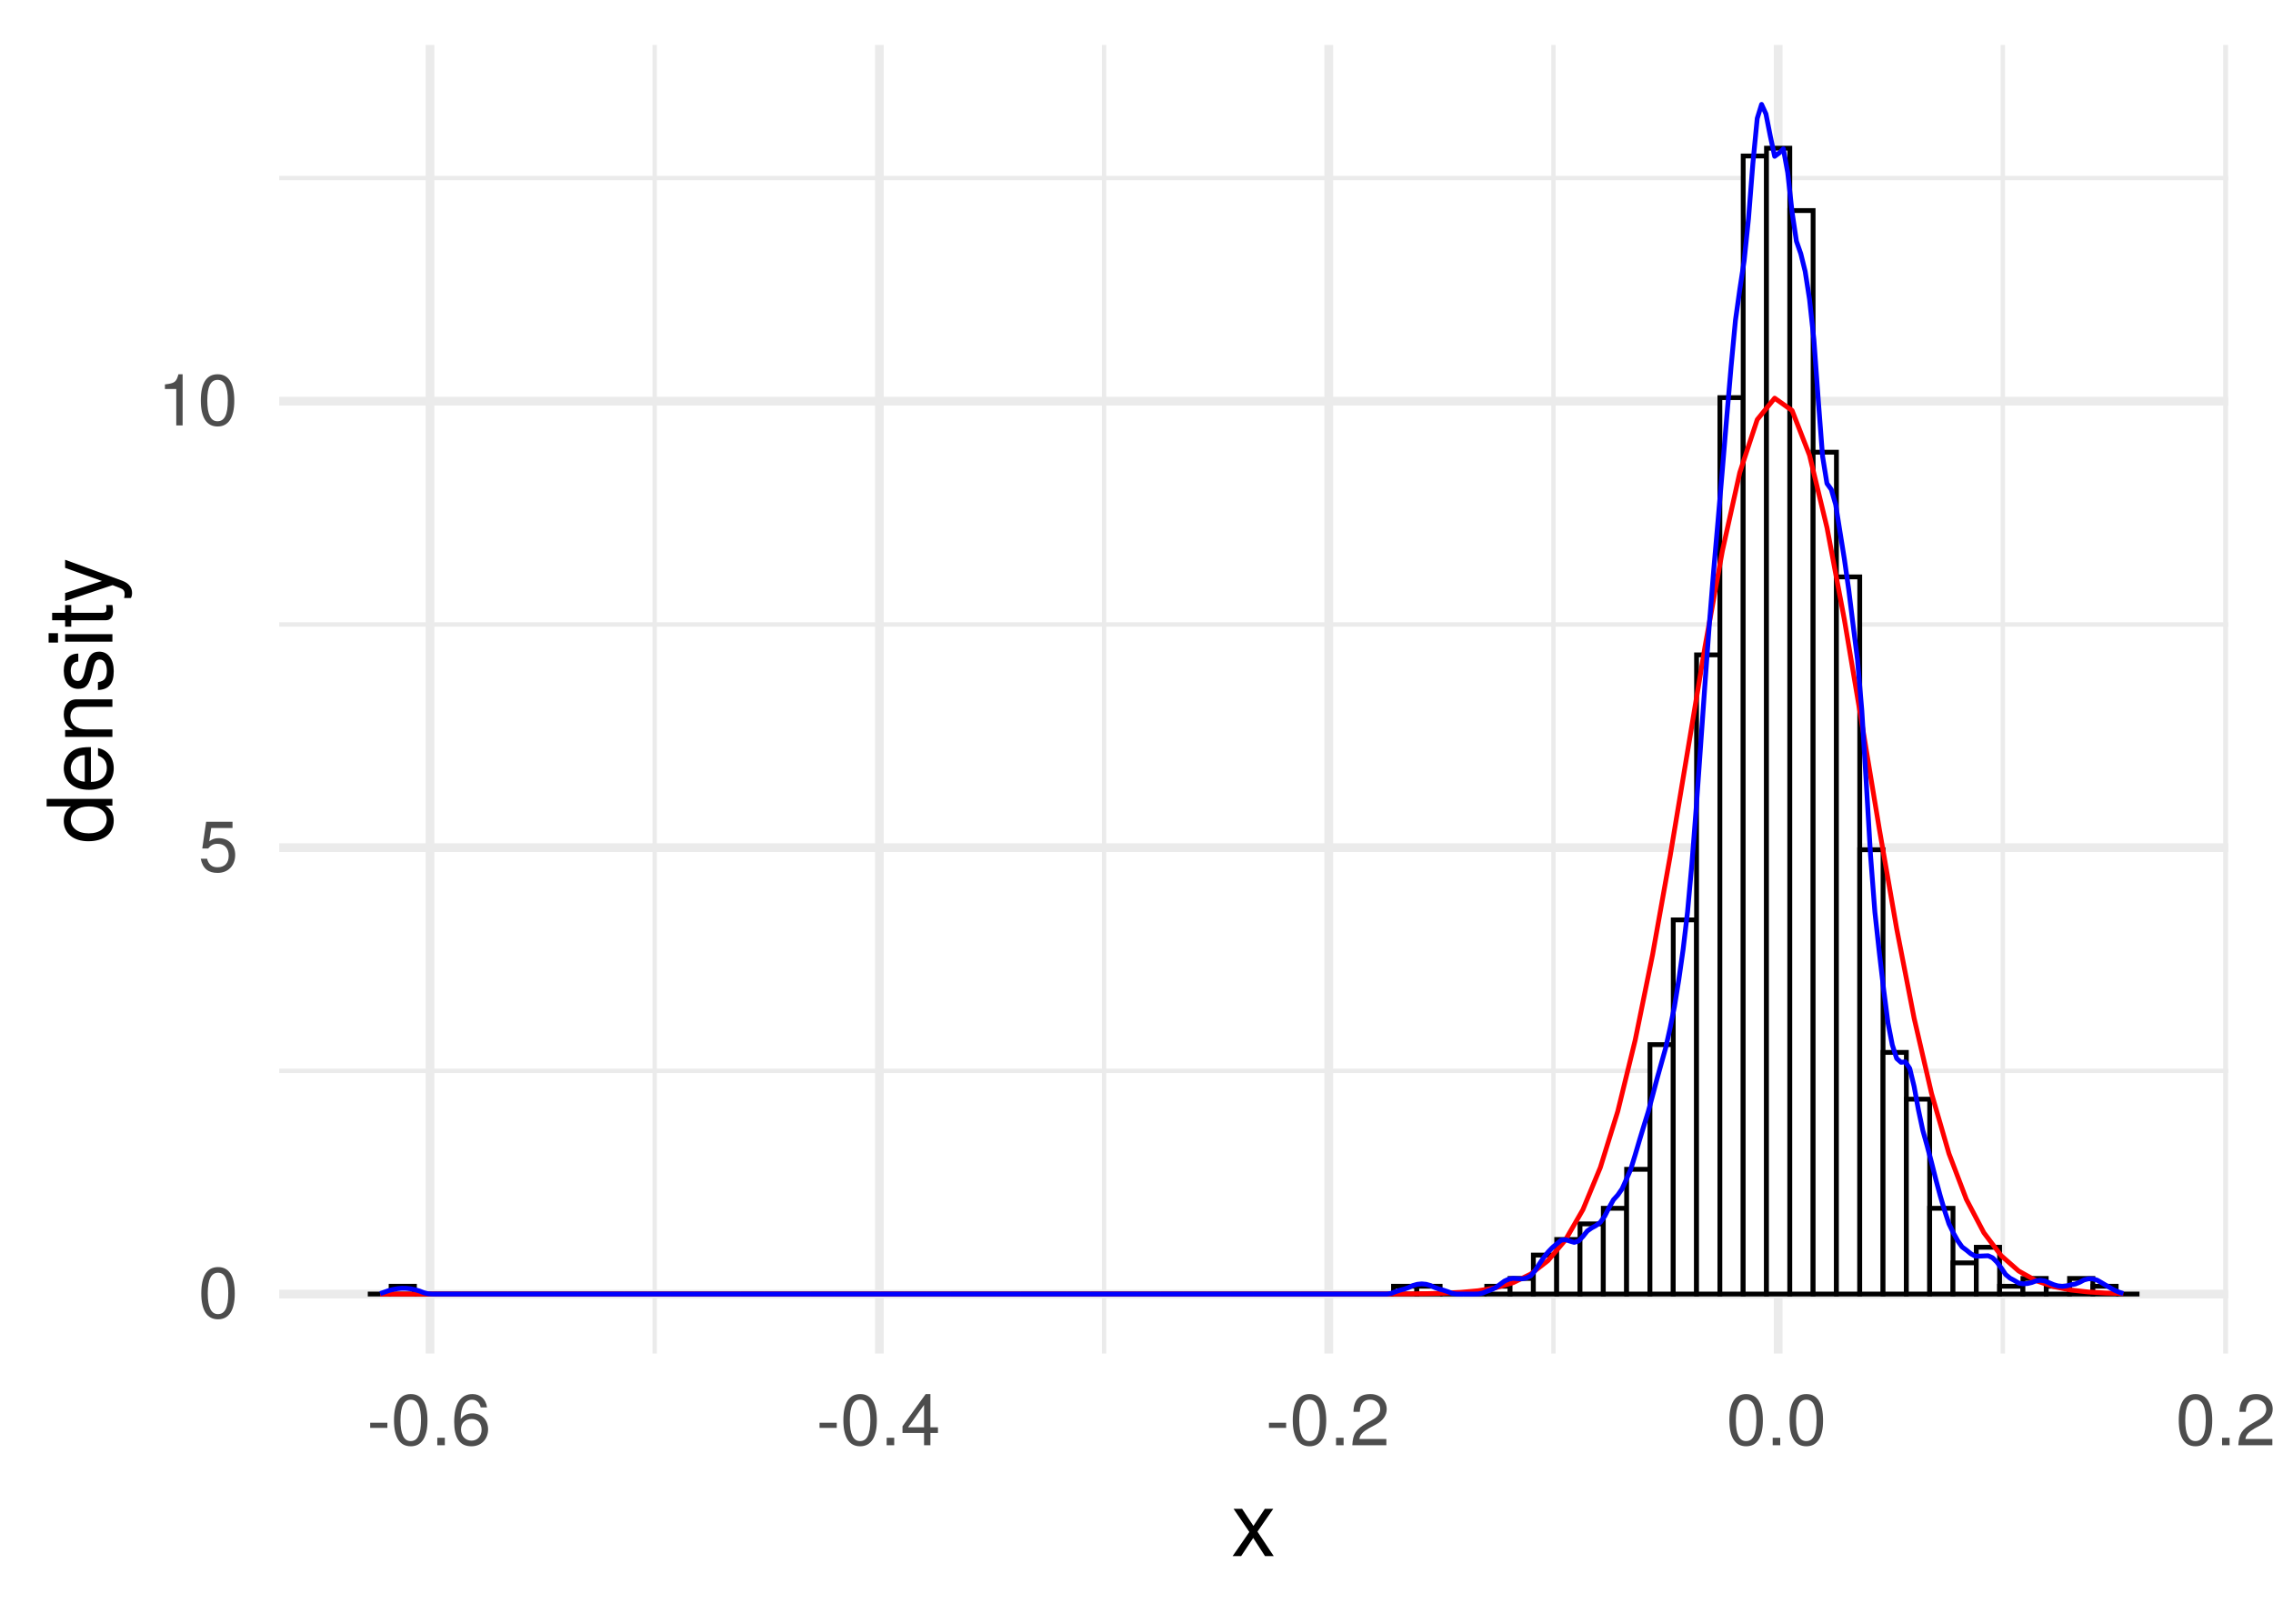 <?xml version="1.0" encoding="UTF-8"?>
<svg xmlns="http://www.w3.org/2000/svg" xmlns:xlink="http://www.w3.org/1999/xlink" width="504pt" height="360pt" viewBox="0 0 504 360" version="1.1">
<defs>
<g>
<symbol overflow="visible" id="glyph0-0">
<path style="stroke:none;" d=""/>
</symbol>
<symbol overflow="visible" id="glyph0-1">
<path style="stroke:none;" d="M 8.109 -5.453 C 8.109 -9.391 6.859 -11.344 4.406 -11.344 C 1.953 -11.344 0.688 -9.359 0.688 -5.547 C 0.688 -1.734 1.969 0.234 4.406 0.234 C 6.797 0.234 8.109 -1.734 8.109 -5.453 Z M 6.672 -5.578 C 6.672 -2.375 5.938 -0.922 4.375 -0.922 C 2.875 -0.922 2.125 -2.438 2.125 -5.531 C 2.125 -8.641 2.875 -10.094 4.406 -10.094 C 5.922 -10.094 6.672 -8.625 6.672 -5.578 Z M 6.672 -5.578 "/>
</symbol>
<symbol overflow="visible" id="glyph0-2">
<path style="stroke:none;" d="M 8.203 -3.766 C 8.203 -6 6.719 -7.469 4.547 -7.469 C 3.75 -7.469 3.109 -7.266 2.453 -6.781 L 2.891 -9.719 L 7.609 -9.719 L 7.609 -11.109 L 1.766 -11.109 L 0.906 -5.172 L 2.203 -5.172 C 2.859 -5.953 3.406 -6.219 4.281 -6.219 C 5.812 -6.219 6.766 -5.25 6.766 -3.562 C 6.766 -1.938 5.828 -1.016 4.281 -1.016 C 3.062 -1.016 2.297 -1.625 1.969 -2.906 L 0.562 -2.906 C 1.031 -0.656 2.297 0.234 4.312 0.234 C 6.609 0.234 8.203 -1.359 8.203 -3.766 Z M 8.203 -3.766 "/>
</symbol>
<symbol overflow="visible" id="glyph0-3">
<path style="stroke:none;" d="M 5.547 0 L 5.547 -11.344 L 4.625 -11.344 C 4.125 -9.594 3.812 -9.359 1.625 -9.094 L 1.625 -8.078 L 4.141 -8.078 L 4.141 0 Z M 5.547 0 "/>
</symbol>
<symbol overflow="visible" id="glyph0-4">
<path style="stroke:none;" d="M 4.547 -3.844 L 4.547 -4.984 L 0.734 -4.984 L 0.734 -3.844 Z M 4.547 -3.844 "/>
</symbol>
<symbol overflow="visible" id="glyph0-5">
<path style="stroke:none;" d="M 3.062 0 L 3.062 -1.656 L 1.391 -1.656 L 1.391 0 Z M 3.062 0 "/>
</symbol>
<symbol overflow="visible" id="glyph0-6">
<path style="stroke:none;" d="M 8.203 -3.516 C 8.203 -5.625 6.766 -7.062 4.734 -7.062 C 3.609 -7.062 2.734 -6.625 2.125 -5.797 C 2.141 -8.562 3.047 -10.094 4.656 -10.094 C 5.641 -10.094 6.344 -9.469 6.562 -8.391 L 7.969 -8.391 C 7.703 -10.234 6.484 -11.344 4.75 -11.344 C 2.109 -11.344 0.688 -9.125 0.688 -5.172 C 0.688 -1.625 1.906 0.234 4.5 0.234 C 6.656 0.234 8.203 -1.297 8.203 -3.516 Z M 6.766 -3.406 C 6.766 -1.984 5.812 -1.016 4.516 -1.016 C 3.203 -1.016 2.203 -2.031 2.203 -3.484 C 2.203 -4.891 3.172 -5.812 4.562 -5.812 C 5.922 -5.812 6.766 -4.922 6.766 -3.406 Z M 6.766 -3.406 "/>
</symbol>
<symbol overflow="visible" id="glyph0-7">
<path style="stroke:none;" d="M 8.312 -2.719 L 8.312 -3.984 L 6.641 -3.984 L 6.641 -11.344 L 5.594 -11.344 L 0.453 -4.203 L 0.453 -2.719 L 5.234 -2.719 L 5.234 0 L 6.641 0 L 6.641 -2.719 Z M 5.234 -3.984 L 1.688 -3.984 L 5.234 -8.938 Z M 5.234 -3.984 "/>
</symbol>
<symbol overflow="visible" id="glyph0-8">
<path style="stroke:none;" d="M 8.172 -8.016 C 8.172 -9.938 6.688 -11.344 4.547 -11.344 C 2.219 -11.344 0.875 -10.156 0.797 -7.406 L 2.203 -7.406 C 2.312 -9.312 3.109 -10.109 4.5 -10.109 C 5.781 -10.109 6.734 -9.203 6.734 -7.984 C 6.734 -7.094 6.203 -6.312 5.203 -5.75 L 3.734 -4.906 C 1.359 -3.562 0.672 -2.5 0.547 0 L 8.094 0 L 8.094 -1.391 L 2.125 -1.391 C 2.266 -2.312 2.781 -2.906 4.172 -3.734 L 5.781 -4.594 C 7.359 -5.438 8.172 -6.625 8.172 -8.016 Z M 8.172 -8.016 "/>
</symbol>
<symbol overflow="visible" id="glyph1-0">
<path style="stroke:none;" d=""/>
</symbol>
<symbol overflow="visible" id="glyph1-1">
<path style="stroke:none;" d="M 9.453 0 L 5.844 -5.422 L 9.359 -10.484 L 7.484 -10.484 L 4.953 -6.688 L 2.438 -10.484 L 0.547 -10.484 L 4.047 -5.344 L 0.344 0 L 2.234 0 L 4.906 -4.016 L 7.516 0 Z M 9.453 0 "/>
</symbol>
<symbol overflow="visible" id="glyph2-0">
<path style="stroke:none;" d=""/>
</symbol>
<symbol overflow="visible" id="glyph2-1">
<path style="stroke:none;" d="M 0 -9.906 L -14.578 -9.906 L -14.578 -8.234 L -9.156 -8.234 C -10.219 -7.547 -10.781 -6.422 -10.781 -5.016 C -10.781 -2.297 -8.688 -0.516 -5.344 -0.516 C -1.797 -0.516 0.297 -2.266 0.297 -5.078 C 0.297 -6.516 -0.234 -7.516 -1.547 -8.422 L 0 -8.422 Z M -5.203 -8.234 C -2.781 -8.234 -1.266 -7.078 -1.266 -5.312 C -1.266 -3.484 -2.797 -2.266 -5.234 -2.266 C -7.688 -2.266 -9.219 -3.484 -9.219 -5.297 C -9.219 -7.094 -7.625 -8.234 -5.203 -8.234 Z M -5.203 -8.234 "/>
</symbol>
<symbol overflow="visible" id="glyph2-2">
<path style="stroke:none;" d="M -4.766 -10.266 C -6.281 -10.266 -7.234 -10.141 -8.016 -9.844 C -9.734 -9.156 -10.781 -7.562 -10.781 -5.594 C -10.781 -2.688 -8.625 -0.797 -5.188 -0.797 C -1.734 -0.797 0.297 -2.625 0.297 -5.562 C 0.297 -7.953 -1.062 -9.625 -3.188 -10.047 L -3.188 -8.359 C -1.797 -7.906 -1.234 -6.953 -1.234 -5.625 C -1.234 -3.875 -2.359 -2.578 -4.766 -2.547 Z M -6.234 -8.484 C -6.234 -8.484 -6.156 -8.484 -6.125 -8.453 L -6.125 -2.578 C -7.984 -2.719 -9.234 -3.906 -9.234 -5.578 C -9.234 -7.219 -7.875 -8.484 -6.234 -8.484 Z M -6.234 -8.484 "/>
</symbol>
<symbol overflow="visible" id="glyph2-3">
<path style="stroke:none;" d="M 0 -9.734 L -7.922 -9.734 C -9.656 -9.734 -10.781 -8.438 -10.781 -6.422 C -10.781 -4.859 -10.188 -3.859 -8.719 -2.938 L -10.484 -2.938 L -10.484 -1.406 L 0 -1.406 L 0 -3.062 L -5.781 -3.062 C -7.922 -3.062 -9.312 -4.219 -9.312 -5.922 C -9.312 -7.234 -8.516 -8.078 -7.266 -8.078 L 0 -8.078 Z M 0 -9.734 "/>
</symbol>
<symbol overflow="visible" id="glyph2-4">
<path style="stroke:none;" d="M -2.938 -9.188 C -4.5 -9.188 -5.281 -8.297 -5.781 -6.219 L -6.156 -4.625 C -6.484 -3.266 -6.922 -2.688 -7.656 -2.688 C -8.625 -2.688 -9.234 -3.547 -9.234 -4.906 C -9.234 -6.234 -8.656 -6.953 -7.562 -7 L -7.562 -8.766 C -9.625 -8.734 -10.781 -7.375 -10.781 -4.953 C -10.781 -2.516 -9.516 -0.938 -7.578 -0.938 C -5.938 -0.938 -5.156 -1.781 -4.562 -4.266 L -4.188 -5.812 C -3.906 -6.984 -3.562 -7.438 -2.797 -7.438 C -1.812 -7.438 -1.234 -6.453 -1.234 -5 C -1.234 -3.5 -1.594 -2.656 -3.203 -2.438 L -3.203 -0.688 C -0.781 -0.766 0.297 -2.125 0.297 -4.859 C 0.297 -7.5 -0.922 -9.188 -2.938 -9.188 Z M -2.938 -9.188 "/>
</symbol>
<symbol overflow="visible" id="glyph2-5">
<path style="stroke:none;" d="M 0 -3.062 L -10.484 -3.062 L -10.484 -1.406 L 0 -1.406 Z M -12.062 -3.281 L -14.141 -3.281 L -14.141 -1.203 L -12.062 -1.203 Z M -12.062 -3.281 "/>
</symbol>
<symbol overflow="visible" id="glyph2-6">
<path style="stroke:none;" d="M 0 -5.078 L -1.406 -5.078 C -1.344 -4.859 -1.312 -4.594 -1.312 -4.281 C -1.312 -3.562 -1.516 -3.359 -2.266 -3.359 L -9.125 -3.359 L -9.125 -5.078 L -10.484 -5.078 L -10.484 -3.359 L -13.359 -3.359 L -13.359 -1.703 L -10.484 -1.703 L -10.484 -0.281 L -9.125 -0.281 L -9.125 -1.703 L -1.516 -1.703 C -0.453 -1.703 0.141 -2.422 0.141 -3.719 C 0.141 -4.125 0.094 -4.516 0 -5.078 Z M 0 -5.078 "/>
</symbol>
<symbol overflow="visible" id="glyph2-7">
<path style="stroke:none;" d="M -10.484 -9.562 L -10.484 -7.766 L -2.312 -4.859 L -10.484 -2.188 L -10.484 -0.406 L 0.047 -3.938 L 1.703 -3.297 C 2.438 -3.016 2.719 -2.688 2.719 -1.953 C 2.719 -1.719 2.688 -1.438 2.594 -1.078 L 4.094 -1.078 C 4.281 -1.422 4.359 -1.766 4.359 -2.203 C 4.359 -3.375 3.703 -4.344 2.203 -4.906 Z M -10.484 -9.562 "/>
</symbol>
</g>
<clipPath id="clip1">
  <path d="M 61.91 236 L 494.039 236 L 494.039 238 L 61.91 238 Z M 61.91 236 "/>
</clipPath>
<clipPath id="clip2">
  <path d="M 61.91 137 L 494.039 137 L 494.039 139 L 61.91 139 Z M 61.91 137 "/>
</clipPath>
<clipPath id="clip3">
  <path d="M 61.91 38 L 494.039 38 L 494.039 40 L 61.91 40 Z M 61.91 38 "/>
</clipPath>
<clipPath id="clip4">
  <path d="M 144 9.961 L 146 9.961 L 146 300.09 L 144 300.09 Z M 144 9.961 "/>
</clipPath>
<clipPath id="clip5">
  <path d="M 244 9.961 L 246 9.961 L 246 300.09 L 244 300.09 Z M 244 9.961 "/>
</clipPath>
<clipPath id="clip6">
  <path d="M 343 9.961 L 345 9.961 L 345 300.09 L 343 300.09 Z M 343 9.961 "/>
</clipPath>
<clipPath id="clip7">
  <path d="M 443 9.961 L 445 9.961 L 445 300.09 L 443 300.09 Z M 443 9.961 "/>
</clipPath>
<clipPath id="clip8">
  <path d="M 61.91 285 L 494.039 285 L 494.039 288 L 61.91 288 Z M 61.91 285 "/>
</clipPath>
<clipPath id="clip9">
  <path d="M 61.91 186 L 494.039 186 L 494.039 189 L 61.91 189 Z M 61.91 186 "/>
</clipPath>
<clipPath id="clip10">
  <path d="M 61.91 87 L 494.039 87 L 494.039 90 L 61.91 90 Z M 61.91 87 "/>
</clipPath>
<clipPath id="clip11">
  <path d="M 94 9.961 L 97 9.961 L 97 300.09 L 94 300.09 Z M 94 9.961 "/>
</clipPath>
<clipPath id="clip12">
  <path d="M 194 9.961 L 196 9.961 L 196 300.09 L 194 300.09 Z M 194 9.961 "/>
</clipPath>
<clipPath id="clip13">
  <path d="M 293 9.961 L 296 9.961 L 296 300.09 L 293 300.09 Z M 293 9.961 "/>
</clipPath>
<clipPath id="clip14">
  <path d="M 393 9.961 L 396 9.961 L 396 300.09 L 393 300.09 Z M 393 9.961 "/>
</clipPath>
<clipPath id="clip15">
  <path d="M 492 9.961 L 494.039 9.961 L 494.039 300.09 L 492 300.09 Z M 492 9.961 "/>
</clipPath>
</defs>
<g id="surface251">
<rect x="0" y="0" width="504" height="360" style="fill:rgb(100%,100%,100%);fill-opacity:1;stroke:none;"/>
<g clip-path="url(#clip1)" clip-rule="nonzero">
<path style="fill:none;stroke-width:0.97;stroke-linecap:butt;stroke-linejoin:round;stroke:rgb(92.157%,92.157%,92.157%);stroke-opacity:1;stroke-miterlimit:10;" d="M 61.91 237.414 L 494.039 237.414 "/>
</g>
<g clip-path="url(#clip2)" clip-rule="nonzero">
<path style="fill:none;stroke-width:0.97;stroke-linecap:butt;stroke-linejoin:round;stroke:rgb(92.157%,92.157%,92.157%);stroke-opacity:1;stroke-miterlimit:10;" d="M 61.91 138.441 L 494.039 138.441 "/>
</g>
<g clip-path="url(#clip3)" clip-rule="nonzero">
<path style="fill:none;stroke-width:0.97;stroke-linecap:butt;stroke-linejoin:round;stroke:rgb(92.157%,92.157%,92.157%);stroke-opacity:1;stroke-miterlimit:10;" d="M 61.91 39.469 L 494.039 39.469 "/>
</g>
<g clip-path="url(#clip4)" clip-rule="nonzero">
<path style="fill:none;stroke-width:0.97;stroke-linecap:butt;stroke-linejoin:round;stroke:rgb(92.157%,92.157%,92.157%);stroke-opacity:1;stroke-miterlimit:10;" d="M 145.168 300.09 L 145.168 9.961 "/>
</g>
<g clip-path="url(#clip5)" clip-rule="nonzero">
<path style="fill:none;stroke-width:0.97;stroke-linecap:butt;stroke-linejoin:round;stroke:rgb(92.157%,92.157%,92.157%);stroke-opacity:1;stroke-miterlimit:10;" d="M 244.812 300.09 L 244.812 9.961 "/>
</g>
<g clip-path="url(#clip6)" clip-rule="nonzero">
<path style="fill:none;stroke-width:0.97;stroke-linecap:butt;stroke-linejoin:round;stroke:rgb(92.157%,92.157%,92.157%);stroke-opacity:1;stroke-miterlimit:10;" d="M 344.453 300.09 L 344.453 9.961 "/>
</g>
<g clip-path="url(#clip7)" clip-rule="nonzero">
<path style="fill:none;stroke-width:0.97;stroke-linecap:butt;stroke-linejoin:round;stroke:rgb(92.157%,92.157%,92.157%);stroke-opacity:1;stroke-miterlimit:10;" d="M 444.098 300.09 L 444.098 9.961 "/>
</g>
<g clip-path="url(#clip8)" clip-rule="nonzero">
<path style="fill:none;stroke-width:1.94;stroke-linecap:butt;stroke-linejoin:round;stroke:rgb(92.157%,92.157%,92.157%);stroke-opacity:1;stroke-miterlimit:10;" d="M 61.91 286.902 L 494.039 286.902 "/>
</g>
<g clip-path="url(#clip9)" clip-rule="nonzero">
<path style="fill:none;stroke-width:1.94;stroke-linecap:butt;stroke-linejoin:round;stroke:rgb(92.157%,92.157%,92.157%);stroke-opacity:1;stroke-miterlimit:10;" d="M 61.91 187.93 L 494.039 187.93 "/>
</g>
<g clip-path="url(#clip10)" clip-rule="nonzero">
<path style="fill:none;stroke-width:1.94;stroke-linecap:butt;stroke-linejoin:round;stroke:rgb(92.157%,92.157%,92.157%);stroke-opacity:1;stroke-miterlimit:10;" d="M 61.91 88.953 L 494.039 88.953 "/>
</g>
<g clip-path="url(#clip11)" clip-rule="nonzero">
<path style="fill:none;stroke-width:1.94;stroke-linecap:butt;stroke-linejoin:round;stroke:rgb(92.157%,92.157%,92.157%);stroke-opacity:1;stroke-miterlimit:10;" d="M 95.348 300.09 L 95.348 9.961 "/>
</g>
<g clip-path="url(#clip12)" clip-rule="nonzero">
<path style="fill:none;stroke-width:1.94;stroke-linecap:butt;stroke-linejoin:round;stroke:rgb(92.157%,92.157%,92.157%);stroke-opacity:1;stroke-miterlimit:10;" d="M 194.988 300.09 L 194.988 9.961 "/>
</g>
<g clip-path="url(#clip13)" clip-rule="nonzero">
<path style="fill:none;stroke-width:1.94;stroke-linecap:butt;stroke-linejoin:round;stroke:rgb(92.157%,92.157%,92.157%);stroke-opacity:1;stroke-miterlimit:10;" d="M 294.633 300.09 L 294.633 9.961 "/>
</g>
<g clip-path="url(#clip14)" clip-rule="nonzero">
<path style="fill:none;stroke-width:1.94;stroke-linecap:butt;stroke-linejoin:round;stroke:rgb(92.157%,92.157%,92.157%);stroke-opacity:1;stroke-miterlimit:10;" d="M 394.277 300.09 L 394.277 9.961 "/>
</g>
<g clip-path="url(#clip15)" clip-rule="nonzero">
<path style="fill:none;stroke-width:1.94;stroke-linecap:butt;stroke-linejoin:round;stroke:rgb(92.157%,92.157%,92.157%);stroke-opacity:1;stroke-miterlimit:10;" d="M 493.918 300.09 L 493.918 9.961 "/>
</g>
<path style="fill:none;stroke-width:1.067;stroke-linecap:square;stroke-linejoin:miter;stroke:rgb(0%,0%,0%);stroke-opacity:1;stroke-miterlimit:10;" d="M 81.551 286.902 L 86.719 286.902 Z M 81.551 286.902 "/>
<path style="fill-rule:nonzero;fill:rgb(100%,100%,100%);fill-opacity:1;stroke-width:1.067;stroke-linecap:square;stroke-linejoin:miter;stroke:rgb(0%,0%,0%);stroke-opacity:1;stroke-miterlimit:10;" d="M 86.723 286.902 L 91.891 286.902 L 91.891 285.176 L 86.723 285.176 Z M 86.723 286.902 "/>
<path style="fill:none;stroke-width:1.067;stroke-linecap:square;stroke-linejoin:miter;stroke:rgb(0%,0%,0%);stroke-opacity:1;stroke-miterlimit:10;" d="M 91.891 286.902 L 97.059 286.902 Z M 91.891 286.902 "/>
<path style="fill:none;stroke-width:1.067;stroke-linecap:square;stroke-linejoin:miter;stroke:rgb(0%,0%,0%);stroke-opacity:1;stroke-miterlimit:10;" d="M 97.059 286.902 L 102.227 286.902 Z M 97.059 286.902 "/>
<path style="fill:none;stroke-width:1.067;stroke-linecap:square;stroke-linejoin:miter;stroke:rgb(0%,0%,0%);stroke-opacity:1;stroke-miterlimit:10;" d="M 102.227 286.902 L 107.395 286.902 Z M 102.227 286.902 "/>
<path style="fill:none;stroke-width:1.067;stroke-linecap:square;stroke-linejoin:miter;stroke:rgb(0%,0%,0%);stroke-opacity:1;stroke-miterlimit:10;" d="M 107.398 286.902 L 112.566 286.902 Z M 107.398 286.902 "/>
<path style="fill:none;stroke-width:1.067;stroke-linecap:square;stroke-linejoin:miter;stroke:rgb(0%,0%,0%);stroke-opacity:1;stroke-miterlimit:10;" d="M 112.566 286.902 L 117.734 286.902 Z M 112.566 286.902 "/>
<path style="fill:none;stroke-width:1.067;stroke-linecap:square;stroke-linejoin:miter;stroke:rgb(0%,0%,0%);stroke-opacity:1;stroke-miterlimit:10;" d="M 117.734 286.902 L 122.902 286.902 Z M 117.734 286.902 "/>
<path style="fill:none;stroke-width:1.067;stroke-linecap:square;stroke-linejoin:miter;stroke:rgb(0%,0%,0%);stroke-opacity:1;stroke-miterlimit:10;" d="M 122.906 286.902 L 128.074 286.902 Z M 122.906 286.902 "/>
<path style="fill:none;stroke-width:1.067;stroke-linecap:square;stroke-linejoin:miter;stroke:rgb(0%,0%,0%);stroke-opacity:1;stroke-miterlimit:10;" d="M 128.074 286.902 L 133.242 286.902 Z M 128.074 286.902 "/>
<path style="fill:none;stroke-width:1.067;stroke-linecap:square;stroke-linejoin:miter;stroke:rgb(0%,0%,0%);stroke-opacity:1;stroke-miterlimit:10;" d="M 133.242 286.902 L 138.41 286.902 Z M 133.242 286.902 "/>
<path style="fill:none;stroke-width:1.067;stroke-linecap:square;stroke-linejoin:miter;stroke:rgb(0%,0%,0%);stroke-opacity:1;stroke-miterlimit:10;" d="M 138.41 286.902 L 143.578 286.902 Z M 138.41 286.902 "/>
<path style="fill:none;stroke-width:1.067;stroke-linecap:square;stroke-linejoin:miter;stroke:rgb(0%,0%,0%);stroke-opacity:1;stroke-miterlimit:10;" d="M 143.582 286.902 L 148.75 286.902 Z M 143.582 286.902 "/>
<path style="fill:none;stroke-width:1.067;stroke-linecap:square;stroke-linejoin:miter;stroke:rgb(0%,0%,0%);stroke-opacity:1;stroke-miterlimit:10;" d="M 148.75 286.902 L 153.918 286.902 Z M 148.75 286.902 "/>
<path style="fill:none;stroke-width:1.067;stroke-linecap:square;stroke-linejoin:miter;stroke:rgb(0%,0%,0%);stroke-opacity:1;stroke-miterlimit:10;" d="M 153.918 286.902 L 159.086 286.902 Z M 153.918 286.902 "/>
<path style="fill:none;stroke-width:1.067;stroke-linecap:square;stroke-linejoin:miter;stroke:rgb(0%,0%,0%);stroke-opacity:1;stroke-miterlimit:10;" d="M 159.086 286.902 L 164.254 286.902 Z M 159.086 286.902 "/>
<path style="fill:none;stroke-width:1.067;stroke-linecap:square;stroke-linejoin:miter;stroke:rgb(0%,0%,0%);stroke-opacity:1;stroke-miterlimit:10;" d="M 164.258 286.902 L 169.426 286.902 Z M 164.258 286.902 "/>
<path style="fill:none;stroke-width:1.067;stroke-linecap:square;stroke-linejoin:miter;stroke:rgb(0%,0%,0%);stroke-opacity:1;stroke-miterlimit:10;" d="M 169.426 286.902 L 174.594 286.902 Z M 169.426 286.902 "/>
<path style="fill:none;stroke-width:1.067;stroke-linecap:square;stroke-linejoin:miter;stroke:rgb(0%,0%,0%);stroke-opacity:1;stroke-miterlimit:10;" d="M 174.594 286.902 L 179.762 286.902 Z M 174.594 286.902 "/>
<path style="fill:none;stroke-width:1.067;stroke-linecap:square;stroke-linejoin:miter;stroke:rgb(0%,0%,0%);stroke-opacity:1;stroke-miterlimit:10;" d="M 179.762 286.902 L 184.93 286.902 Z M 179.762 286.902 "/>
<path style="fill:none;stroke-width:1.067;stroke-linecap:square;stroke-linejoin:miter;stroke:rgb(0%,0%,0%);stroke-opacity:1;stroke-miterlimit:10;" d="M 184.934 286.902 L 190.102 286.902 Z M 184.934 286.902 "/>
<path style="fill:none;stroke-width:1.067;stroke-linecap:square;stroke-linejoin:miter;stroke:rgb(0%,0%,0%);stroke-opacity:1;stroke-miterlimit:10;" d="M 190.102 286.902 L 195.27 286.902 Z M 190.102 286.902 "/>
<path style="fill:none;stroke-width:1.067;stroke-linecap:square;stroke-linejoin:miter;stroke:rgb(0%,0%,0%);stroke-opacity:1;stroke-miterlimit:10;" d="M 195.27 286.902 L 200.438 286.902 Z M 195.27 286.902 "/>
<path style="fill:none;stroke-width:1.067;stroke-linecap:square;stroke-linejoin:miter;stroke:rgb(0%,0%,0%);stroke-opacity:1;stroke-miterlimit:10;" d="M 200.438 286.902 L 205.605 286.902 Z M 200.438 286.902 "/>
<path style="fill:none;stroke-width:1.067;stroke-linecap:square;stroke-linejoin:miter;stroke:rgb(0%,0%,0%);stroke-opacity:1;stroke-miterlimit:10;" d="M 205.609 286.902 L 210.777 286.902 Z M 205.609 286.902 "/>
<path style="fill:none;stroke-width:1.067;stroke-linecap:square;stroke-linejoin:miter;stroke:rgb(0%,0%,0%);stroke-opacity:1;stroke-miterlimit:10;" d="M 210.777 286.902 L 215.945 286.902 Z M 210.777 286.902 "/>
<path style="fill:none;stroke-width:1.067;stroke-linecap:square;stroke-linejoin:miter;stroke:rgb(0%,0%,0%);stroke-opacity:1;stroke-miterlimit:10;" d="M 215.945 286.902 L 221.113 286.902 Z M 215.945 286.902 "/>
<path style="fill:none;stroke-width:1.067;stroke-linecap:square;stroke-linejoin:miter;stroke:rgb(0%,0%,0%);stroke-opacity:1;stroke-miterlimit:10;" d="M 221.113 286.902 L 226.281 286.902 Z M 221.113 286.902 "/>
<path style="fill:none;stroke-width:1.067;stroke-linecap:square;stroke-linejoin:miter;stroke:rgb(0%,0%,0%);stroke-opacity:1;stroke-miterlimit:10;" d="M 226.285 286.902 L 231.453 286.902 Z M 226.285 286.902 "/>
<path style="fill:none;stroke-width:1.067;stroke-linecap:square;stroke-linejoin:miter;stroke:rgb(0%,0%,0%);stroke-opacity:1;stroke-miterlimit:10;" d="M 231.453 286.902 L 236.621 286.902 Z M 231.453 286.902 "/>
<path style="fill:none;stroke-width:1.067;stroke-linecap:square;stroke-linejoin:miter;stroke:rgb(0%,0%,0%);stroke-opacity:1;stroke-miterlimit:10;" d="M 236.621 286.902 L 241.789 286.902 Z M 236.621 286.902 "/>
<path style="fill:none;stroke-width:1.067;stroke-linecap:square;stroke-linejoin:miter;stroke:rgb(0%,0%,0%);stroke-opacity:1;stroke-miterlimit:10;" d="M 241.789 286.902 L 246.957 286.902 Z M 241.789 286.902 "/>
<path style="fill:none;stroke-width:1.067;stroke-linecap:square;stroke-linejoin:miter;stroke:rgb(0%,0%,0%);stroke-opacity:1;stroke-miterlimit:10;" d="M 246.961 286.902 L 252.129 286.902 Z M 246.961 286.902 "/>
<path style="fill:none;stroke-width:1.067;stroke-linecap:square;stroke-linejoin:miter;stroke:rgb(0%,0%,0%);stroke-opacity:1;stroke-miterlimit:10;" d="M 252.129 286.902 L 257.297 286.902 Z M 252.129 286.902 "/>
<path style="fill:none;stroke-width:1.067;stroke-linecap:square;stroke-linejoin:miter;stroke:rgb(0%,0%,0%);stroke-opacity:1;stroke-miterlimit:10;" d="M 257.297 286.902 L 262.465 286.902 Z M 257.297 286.902 "/>
<path style="fill:none;stroke-width:1.067;stroke-linecap:square;stroke-linejoin:miter;stroke:rgb(0%,0%,0%);stroke-opacity:1;stroke-miterlimit:10;" d="M 262.469 286.902 L 267.637 286.902 Z M 262.469 286.902 "/>
<path style="fill:none;stroke-width:1.067;stroke-linecap:square;stroke-linejoin:miter;stroke:rgb(0%,0%,0%);stroke-opacity:1;stroke-miterlimit:10;" d="M 267.637 286.902 L 272.805 286.902 Z M 267.637 286.902 "/>
<path style="fill:none;stroke-width:1.067;stroke-linecap:square;stroke-linejoin:miter;stroke:rgb(0%,0%,0%);stroke-opacity:1;stroke-miterlimit:10;" d="M 272.805 286.902 L 277.973 286.902 Z M 272.805 286.902 "/>
<path style="fill:none;stroke-width:1.067;stroke-linecap:square;stroke-linejoin:miter;stroke:rgb(0%,0%,0%);stroke-opacity:1;stroke-miterlimit:10;" d="M 277.973 286.902 L 283.141 286.902 Z M 277.973 286.902 "/>
<path style="fill:none;stroke-width:1.067;stroke-linecap:square;stroke-linejoin:miter;stroke:rgb(0%,0%,0%);stroke-opacity:1;stroke-miterlimit:10;" d="M 283.145 286.902 L 288.312 286.902 Z M 283.145 286.902 "/>
<path style="fill:none;stroke-width:1.067;stroke-linecap:square;stroke-linejoin:miter;stroke:rgb(0%,0%,0%);stroke-opacity:1;stroke-miterlimit:10;" d="M 288.312 286.902 L 293.48 286.902 Z M 288.312 286.902 "/>
<path style="fill:none;stroke-width:1.067;stroke-linecap:square;stroke-linejoin:miter;stroke:rgb(0%,0%,0%);stroke-opacity:1;stroke-miterlimit:10;" d="M 293.48 286.902 L 298.648 286.902 Z M 293.48 286.902 "/>
<path style="fill:none;stroke-width:1.067;stroke-linecap:square;stroke-linejoin:miter;stroke:rgb(0%,0%,0%);stroke-opacity:1;stroke-miterlimit:10;" d="M 298.648 286.902 L 303.816 286.902 Z M 298.648 286.902 "/>
<path style="fill:none;stroke-width:1.067;stroke-linecap:square;stroke-linejoin:miter;stroke:rgb(0%,0%,0%);stroke-opacity:1;stroke-miterlimit:10;" d="M 303.82 286.902 L 308.988 286.902 Z M 303.82 286.902 "/>
<path style="fill-rule:nonzero;fill:rgb(100%,100%,100%);fill-opacity:1;stroke-width:1.067;stroke-linecap:square;stroke-linejoin:miter;stroke:rgb(0%,0%,0%);stroke-opacity:1;stroke-miterlimit:10;" d="M 308.988 286.902 L 314.156 286.902 L 314.156 285.176 L 308.988 285.176 Z M 308.988 286.902 "/>
<path style="fill-rule:nonzero;fill:rgb(100%,100%,100%);fill-opacity:1;stroke-width:1.067;stroke-linecap:square;stroke-linejoin:miter;stroke:rgb(0%,0%,0%);stroke-opacity:1;stroke-miterlimit:10;" d="M 314.156 286.902 L 319.324 286.902 L 319.324 285.176 L 314.156 285.176 Z M 314.156 286.902 "/>
<path style="fill:none;stroke-width:1.067;stroke-linecap:square;stroke-linejoin:miter;stroke:rgb(0%,0%,0%);stroke-opacity:1;stroke-miterlimit:10;" d="M 319.324 286.902 L 324.492 286.902 Z M 319.324 286.902 "/>
<path style="fill:none;stroke-width:1.067;stroke-linecap:square;stroke-linejoin:miter;stroke:rgb(0%,0%,0%);stroke-opacity:1;stroke-miterlimit:10;" d="M 324.496 286.902 L 329.664 286.902 Z M 324.496 286.902 "/>
<path style="fill-rule:nonzero;fill:rgb(100%,100%,100%);fill-opacity:1;stroke-width:1.067;stroke-linecap:square;stroke-linejoin:miter;stroke:rgb(0%,0%,0%);stroke-opacity:1;stroke-miterlimit:10;" d="M 329.664 286.902 L 334.832 286.902 L 334.832 285.176 L 329.664 285.176 Z M 329.664 286.902 "/>
<path style="fill-rule:nonzero;fill:rgb(100%,100%,100%);fill-opacity:1;stroke-width:1.067;stroke-linecap:square;stroke-linejoin:miter;stroke:rgb(0%,0%,0%);stroke-opacity:1;stroke-miterlimit:10;" d="M 334.832 286.902 L 340 286.902 L 340 283.445 L 334.832 283.445 Z M 334.832 286.902 "/>
<path style="fill-rule:nonzero;fill:rgb(100%,100%,100%);fill-opacity:1;stroke-width:1.067;stroke-linecap:square;stroke-linejoin:miter;stroke:rgb(0%,0%,0%);stroke-opacity:1;stroke-miterlimit:10;" d="M 340 286.902 L 345.168 286.902 L 345.168 278.262 L 340 278.262 Z M 340 286.902 "/>
<path style="fill-rule:nonzero;fill:rgb(100%,100%,100%);fill-opacity:1;stroke-width:1.067;stroke-linecap:square;stroke-linejoin:miter;stroke:rgb(0%,0%,0%);stroke-opacity:1;stroke-miterlimit:10;" d="M 345.172 286.902 L 350.34 286.902 L 350.34 274.805 L 345.172 274.805 Z M 345.172 286.902 "/>
<path style="fill-rule:nonzero;fill:rgb(100%,100%,100%);fill-opacity:1;stroke-width:1.067;stroke-linecap:square;stroke-linejoin:miter;stroke:rgb(0%,0%,0%);stroke-opacity:1;stroke-miterlimit:10;" d="M 350.34 286.902 L 355.508 286.902 L 355.508 271.348 L 350.34 271.348 Z M 350.34 286.902 "/>
<path style="fill-rule:nonzero;fill:rgb(100%,100%,100%);fill-opacity:1;stroke-width:1.067;stroke-linecap:square;stroke-linejoin:miter;stroke:rgb(0%,0%,0%);stroke-opacity:1;stroke-miterlimit:10;" d="M 355.508 286.902 L 360.676 286.902 L 360.676 267.891 L 355.508 267.891 Z M 355.508 286.902 "/>
<path style="fill-rule:nonzero;fill:rgb(100%,100%,100%);fill-opacity:1;stroke-width:1.067;stroke-linecap:square;stroke-linejoin:miter;stroke:rgb(0%,0%,0%);stroke-opacity:1;stroke-miterlimit:10;" d="M 360.676 286.902 L 365.844 286.902 L 365.844 259.25 L 360.676 259.25 Z M 360.676 286.902 "/>
<path style="fill-rule:nonzero;fill:rgb(100%,100%,100%);fill-opacity:1;stroke-width:1.067;stroke-linecap:square;stroke-linejoin:miter;stroke:rgb(0%,0%,0%);stroke-opacity:1;stroke-miterlimit:10;" d="M 365.848 286.902 L 371.016 286.902 L 371.016 231.602 L 365.848 231.602 Z M 365.848 286.902 "/>
<path style="fill-rule:nonzero;fill:rgb(100%,100%,100%);fill-opacity:1;stroke-width:1.067;stroke-linecap:square;stroke-linejoin:miter;stroke:rgb(0%,0%,0%);stroke-opacity:1;stroke-miterlimit:10;" d="M 371.016 286.902 L 376.184 286.902 L 376.184 203.949 L 371.016 203.949 Z M 371.016 286.902 "/>
<path style="fill-rule:nonzero;fill:rgb(100%,100%,100%);fill-opacity:1;stroke-width:1.067;stroke-linecap:square;stroke-linejoin:miter;stroke:rgb(0%,0%,0%);stroke-opacity:1;stroke-miterlimit:10;" d="M 376.184 286.902 L 381.352 286.902 L 381.352 145.191 L 376.184 145.191 Z M 376.184 286.902 "/>
<path style="fill-rule:nonzero;fill:rgb(100%,100%,100%);fill-opacity:1;stroke-width:1.067;stroke-linecap:square;stroke-linejoin:miter;stroke:rgb(0%,0%,0%);stroke-opacity:1;stroke-miterlimit:10;" d="M 381.355 286.902 L 386.523 286.902 L 386.523 88.16 L 381.355 88.16 Z M 381.355 286.902 "/>
<path style="fill-rule:nonzero;fill:rgb(100%,100%,100%);fill-opacity:1;stroke-width:1.067;stroke-linecap:square;stroke-linejoin:miter;stroke:rgb(0%,0%,0%);stroke-opacity:1;stroke-miterlimit:10;" d="M 386.523 286.902 L 391.691 286.902 L 391.691 34.586 L 386.523 34.586 Z M 386.523 286.902 "/>
<path style="fill-rule:nonzero;fill:rgb(100%,100%,100%);fill-opacity:1;stroke-width:1.067;stroke-linecap:square;stroke-linejoin:miter;stroke:rgb(0%,0%,0%);stroke-opacity:1;stroke-miterlimit:10;" d="M 391.691 286.902 L 396.859 286.902 L 396.859 32.855 L 391.691 32.855 Z M 391.691 286.902 "/>
<path style="fill-rule:nonzero;fill:rgb(100%,100%,100%);fill-opacity:1;stroke-width:1.067;stroke-linecap:square;stroke-linejoin:miter;stroke:rgb(0%,0%,0%);stroke-opacity:1;stroke-miterlimit:10;" d="M 396.859 286.902 L 402.027 286.902 L 402.027 46.684 L 396.859 46.684 Z M 396.859 286.902 "/>
<path style="fill-rule:nonzero;fill:rgb(100%,100%,100%);fill-opacity:1;stroke-width:1.067;stroke-linecap:square;stroke-linejoin:miter;stroke:rgb(0%,0%,0%);stroke-opacity:1;stroke-miterlimit:10;" d="M 402.031 286.902 L 407.199 286.902 L 407.199 100.258 L 402.031 100.258 Z M 402.031 286.902 "/>
<path style="fill-rule:nonzero;fill:rgb(100%,100%,100%);fill-opacity:1;stroke-width:1.067;stroke-linecap:square;stroke-linejoin:miter;stroke:rgb(0%,0%,0%);stroke-opacity:1;stroke-miterlimit:10;" d="M 407.199 286.902 L 412.367 286.902 L 412.367 127.906 L 407.199 127.906 Z M 407.199 286.902 "/>
<path style="fill-rule:nonzero;fill:rgb(100%,100%,100%);fill-opacity:1;stroke-width:1.067;stroke-linecap:square;stroke-linejoin:miter;stroke:rgb(0%,0%,0%);stroke-opacity:1;stroke-miterlimit:10;" d="M 412.367 286.902 L 417.535 286.902 L 417.535 188.395 L 412.367 188.395 Z M 412.367 286.902 "/>
<path style="fill-rule:nonzero;fill:rgb(100%,100%,100%);fill-opacity:1;stroke-width:1.067;stroke-linecap:square;stroke-linejoin:miter;stroke:rgb(0%,0%,0%);stroke-opacity:1;stroke-miterlimit:10;" d="M 417.535 286.902 L 422.703 286.902 L 422.703 233.328 L 417.535 233.328 Z M 417.535 286.902 "/>
<path style="fill-rule:nonzero;fill:rgb(100%,100%,100%);fill-opacity:1;stroke-width:1.067;stroke-linecap:square;stroke-linejoin:miter;stroke:rgb(0%,0%,0%);stroke-opacity:1;stroke-miterlimit:10;" d="M 422.707 286.902 L 427.875 286.902 L 427.875 243.699 L 422.707 243.699 Z M 422.707 286.902 "/>
<path style="fill-rule:nonzero;fill:rgb(100%,100%,100%);fill-opacity:1;stroke-width:1.067;stroke-linecap:square;stroke-linejoin:miter;stroke:rgb(0%,0%,0%);stroke-opacity:1;stroke-miterlimit:10;" d="M 427.875 286.902 L 433.043 286.902 L 433.043 267.891 L 427.875 267.891 Z M 427.875 286.902 "/>
<path style="fill-rule:nonzero;fill:rgb(100%,100%,100%);fill-opacity:1;stroke-width:1.067;stroke-linecap:square;stroke-linejoin:miter;stroke:rgb(0%,0%,0%);stroke-opacity:1;stroke-miterlimit:10;" d="M 433.043 286.902 L 438.211 286.902 L 438.211 279.988 L 433.043 279.988 Z M 433.043 286.902 "/>
<path style="fill-rule:nonzero;fill:rgb(100%,100%,100%);fill-opacity:1;stroke-width:1.067;stroke-linecap:square;stroke-linejoin:miter;stroke:rgb(0%,0%,0%);stroke-opacity:1;stroke-miterlimit:10;" d="M 438.211 286.902 L 443.379 286.902 L 443.379 276.531 L 438.211 276.531 Z M 438.211 286.902 "/>
<path style="fill-rule:nonzero;fill:rgb(100%,100%,100%);fill-opacity:1;stroke-width:1.067;stroke-linecap:square;stroke-linejoin:miter;stroke:rgb(0%,0%,0%);stroke-opacity:1;stroke-miterlimit:10;" d="M 443.383 286.902 L 448.551 286.902 L 448.551 285.176 L 443.383 285.176 Z M 443.383 286.902 "/>
<path style="fill-rule:nonzero;fill:rgb(100%,100%,100%);fill-opacity:1;stroke-width:1.067;stroke-linecap:square;stroke-linejoin:miter;stroke:rgb(0%,0%,0%);stroke-opacity:1;stroke-miterlimit:10;" d="M 448.551 286.902 L 453.719 286.902 L 453.719 283.445 L 448.551 283.445 Z M 448.551 286.902 "/>
<path style="fill-rule:nonzero;fill:rgb(100%,100%,100%);fill-opacity:1;stroke-width:1.067;stroke-linecap:square;stroke-linejoin:miter;stroke:rgb(0%,0%,0%);stroke-opacity:1;stroke-miterlimit:10;" d="M 453.719 286.902 L 458.887 286.902 L 458.887 285.176 L 453.719 285.176 Z M 453.719 286.902 "/>
<path style="fill-rule:nonzero;fill:rgb(100%,100%,100%);fill-opacity:1;stroke-width:1.067;stroke-linecap:square;stroke-linejoin:miter;stroke:rgb(0%,0%,0%);stroke-opacity:1;stroke-miterlimit:10;" d="M 458.887 286.902 L 464.055 286.902 L 464.055 283.445 L 458.887 283.445 Z M 458.887 286.902 "/>
<path style="fill-rule:nonzero;fill:rgb(100%,100%,100%);fill-opacity:1;stroke-width:1.067;stroke-linecap:square;stroke-linejoin:miter;stroke:rgb(0%,0%,0%);stroke-opacity:1;stroke-miterlimit:10;" d="M 464.059 286.902 L 469.227 286.902 L 469.227 285.176 L 464.059 285.176 Z M 464.059 286.902 "/>
<path style="fill:none;stroke-width:1.067;stroke-linecap:square;stroke-linejoin:miter;stroke:rgb(0%,0%,0%);stroke-opacity:1;stroke-miterlimit:10;" d="M 469.227 286.902 L 474.395 286.902 Z M 469.227 286.902 "/>
<path style="fill:none;stroke-width:1.067;stroke-linecap:butt;stroke-linejoin:round;stroke:rgb(100%,0%,0%);stroke-opacity:1;stroke-miterlimit:10;" d="M 84.289 286.902 L 296.871 286.902 L 300.738 286.898 L 304.602 286.895 L 308.469 286.883 L 312.332 286.863 L 316.199 286.812 L 320.062 286.715 L 323.93 286.523 L 327.793 286.164 L 331.66 285.508 L 335.523 284.375 L 339.391 282.488 L 343.254 279.48 L 347.117 274.891 L 350.984 268.191 L 354.848 258.84 L 358.715 246.391 L 362.578 230.605 L 366.445 211.594 L 370.309 189.93 L 374.176 166.699 L 378.039 143.477 L 381.906 122.16 L 385.77 104.754 L 389.637 93.035 L 393.5 88.277 L 397.367 91.012 L 401.23 100.93 L 405.098 116.949 L 408.961 137.391 L 412.828 160.293 L 416.691 183.695 L 420.559 205.918 L 424.422 225.73 L 428.285 242.422 L 432.152 255.77 L 436.016 265.926 L 439.883 273.297 L 443.746 278.41 L 447.613 281.797 L 451.477 283.949 L 455.344 285.258 L 459.207 286.02 L 463.074 286.445 L 466.938 286.676 L 470.805 286.793 "/>
<path style="fill:none;stroke-width:1.067;stroke-linecap:butt;stroke-linejoin:round;stroke:rgb(0%,0%,100%);stroke-opacity:1;stroke-miterlimit:10;" d="M 84.289 286.797 L 85.254 286.473 L 86.223 286.125 L 87.188 285.871 L 88.156 285.703 L 89.121 285.625 L 90.086 285.641 L 91.055 285.742 L 92.02 285.938 L 92.984 286.223 L 93.953 286.598 L 94.918 286.844 L 95.883 286.902 L 307.5 286.902 L 308.469 286.758 L 309.434 286.383 L 310.398 286.055 L 311.367 285.801 L 312.332 285.469 L 313.301 285.012 L 314.266 284.742 L 315.23 284.648 L 316.199 284.738 L 317.164 285.004 L 318.129 285.453 L 319.098 285.793 L 320.062 286.051 L 321.027 286.375 L 321.996 286.754 L 322.961 286.902 L 326.828 286.902 L 327.793 286.879 L 328.758 286.684 L 329.727 286.289 L 330.691 285.941 L 331.66 285.465 L 332.625 284.742 L 333.59 284.031 L 334.559 283.59 L 335.523 283.422 L 336.488 283.5 L 337.457 283.543 L 338.422 283.359 L 339.391 282.879 L 340.355 281.742 L 341.32 280.246 L 342.289 278.812 L 343.254 277.598 L 344.219 276.598 L 345.188 275.773 L 346.152 274.961 L 347.117 274.844 L 348.086 275.164 L 349.051 275.445 L 350.02 275.148 L 350.984 274.137 L 351.949 272.93 L 352.918 272.246 L 353.883 271.723 L 354.848 270.992 L 355.816 269.645 L 356.781 267.742 L 357.75 266.012 L 358.715 264.957 L 359.68 263.562 L 360.648 261.41 L 361.613 259.18 L 362.578 256.027 L 363.547 252.742 L 364.512 249.574 L 365.477 246.457 L 366.445 242.852 L 367.41 239.203 L 368.379 235.742 L 369.344 232.301 L 370.309 227.98 L 371.277 223.184 L 372.242 217.254 L 373.207 210.477 L 374.176 202.25 L 375.141 191.598 L 376.109 179.129 L 377.074 165.5 L 378.039 151.793 L 379.008 138.5 L 379.973 126.551 L 380.938 115.516 L 381.906 104.184 L 382.871 92.602 L 383.836 81.324 L 384.805 71.043 L 385.77 64.168 L 386.738 57.805 L 387.703 48.457 L 388.668 36.273 L 389.637 26.254 L 390.602 23.148 L 391.566 25.254 L 392.535 30.18 L 393.5 34.66 L 394.469 33.945 L 395.434 33.004 L 396.398 38.289 L 397.367 47.047 L 398.332 53.488 L 399.297 56.254 L 400.266 60.168 L 401.23 66.336 L 402.199 75.281 L 403.164 88.609 L 404.129 101.191 L 405.098 107.195 L 406.062 108.527 L 407.027 111.852 L 407.996 117.957 L 408.961 123.949 L 409.926 130.758 L 410.895 138.578 L 411.859 146.164 L 412.828 157.5 L 413.793 173.176 L 414.758 189.586 L 415.727 202.246 L 416.691 211.039 L 417.656 219.277 L 418.625 226.742 L 419.59 231.684 L 420.559 234.68 L 421.523 235.523 L 422.488 235.426 L 423.457 236.898 L 424.422 240.871 L 425.387 246.113 L 426.355 250.633 L 427.32 254.078 L 428.285 257.723 L 429.254 261.559 L 430.219 265.133 L 431.188 268.41 L 432.152 271.34 L 433.117 273.34 L 434.086 275.074 L 435.051 276.453 L 436.016 277.168 L 436.984 277.957 L 437.949 278.488 L 438.918 278.496 L 439.883 278.453 L 440.848 278.414 L 441.816 278.863 L 442.781 279.812 L 443.746 281.129 L 444.715 282.566 L 445.68 283.375 L 446.645 283.891 L 447.613 284.469 L 448.578 284.633 L 449.547 284.57 L 450.512 284.344 L 451.477 283.98 L 452.445 283.852 L 453.41 283.996 L 454.375 284.406 L 455.344 284.816 L 456.309 285.105 L 457.277 285.199 L 458.242 285.09 L 459.207 284.848 L 460.176 284.676 L 461.141 284.285 L 462.105 283.777 L 463.074 283.523 L 464.039 283.539 L 465.004 283.824 L 465.973 284.379 L 466.938 284.953 L 467.906 285.523 L 468.871 286.055 L 469.836 286.473 L 470.805 286.797 "/>
<g style="fill:rgb(30.196%,30.196%,30.196%);fill-opacity:1;">
  <use xlink:href="#glyph0-1" x="43.945" y="292.271"/>
</g>
<g style="fill:rgb(30.196%,30.196%,30.196%);fill-opacity:1;">
  <use xlink:href="#glyph0-2" x="43.945" y="193.298"/>
</g>
<g style="fill:rgb(30.196%,30.196%,30.196%);fill-opacity:1;">
  <use xlink:href="#glyph0-3" x="34.945" y="94.321"/>
  <use xlink:href="#glyph0-1" x="43.842" y="94.321"/>
</g>
<g style="fill:rgb(30.196%,30.196%,30.196%);fill-opacity:1;">
  <use xlink:href="#glyph0-4" x="81.348" y="320.423"/>
  <use xlink:href="#glyph0-1" x="86.676" y="320.423"/>
  <use xlink:href="#glyph0-5" x="95.572" y="320.423"/>
  <use xlink:href="#glyph0-6" x="100.021" y="320.423"/>
</g>
<g style="fill:rgb(30.196%,30.196%,30.196%);fill-opacity:1;">
  <use xlink:href="#glyph0-4" x="180.988" y="320.423"/>
  <use xlink:href="#glyph0-1" x="186.316" y="320.423"/>
  <use xlink:href="#glyph0-5" x="195.213" y="320.423"/>
  <use xlink:href="#glyph0-7" x="199.661" y="320.423"/>
</g>
<g style="fill:rgb(30.196%,30.196%,30.196%);fill-opacity:1;">
  <use xlink:href="#glyph0-4" x="280.633" y="320.423"/>
  <use xlink:href="#glyph0-1" x="285.961" y="320.423"/>
  <use xlink:href="#glyph0-5" x="294.857" y="320.423"/>
  <use xlink:href="#glyph0-8" x="299.306" y="320.423"/>
</g>
<g style="fill:rgb(30.196%,30.196%,30.196%);fill-opacity:1;">
  <use xlink:href="#glyph0-1" x="382.777" y="320.423"/>
  <use xlink:href="#glyph0-5" x="391.674" y="320.423"/>
  <use xlink:href="#glyph0-1" x="396.122" y="320.423"/>
</g>
<g style="fill:rgb(30.196%,30.196%,30.196%);fill-opacity:1;">
  <use xlink:href="#glyph0-1" x="482.418" y="320.423"/>
  <use xlink:href="#glyph0-5" x="491.314" y="320.423"/>
  <use xlink:href="#glyph0-8" x="495.763" y="320.423"/>
</g>
<g style="fill:rgb(0%,0%,0%);fill-opacity:1;">
  <use xlink:href="#glyph1-1" x="272.973" y="344.999"/>
</g>
<g style="fill:rgb(0%,0%,0%);fill-opacity:1;">
  <use xlink:href="#glyph2-1" x="24.921" y="187.027"/>
  <use xlink:href="#glyph2-2" x="24.921" y="175.907"/>
  <use xlink:href="#glyph2-3" x="24.921" y="164.787"/>
  <use xlink:href="#glyph2-4" x="24.921" y="153.667"/>
  <use xlink:href="#glyph2-5" x="24.921" y="143.667"/>
  <use xlink:href="#glyph2-6" x="24.921" y="139.227"/>
  <use xlink:href="#glyph2-7" x="24.921" y="133.667"/>
</g>
</g>
</svg>
